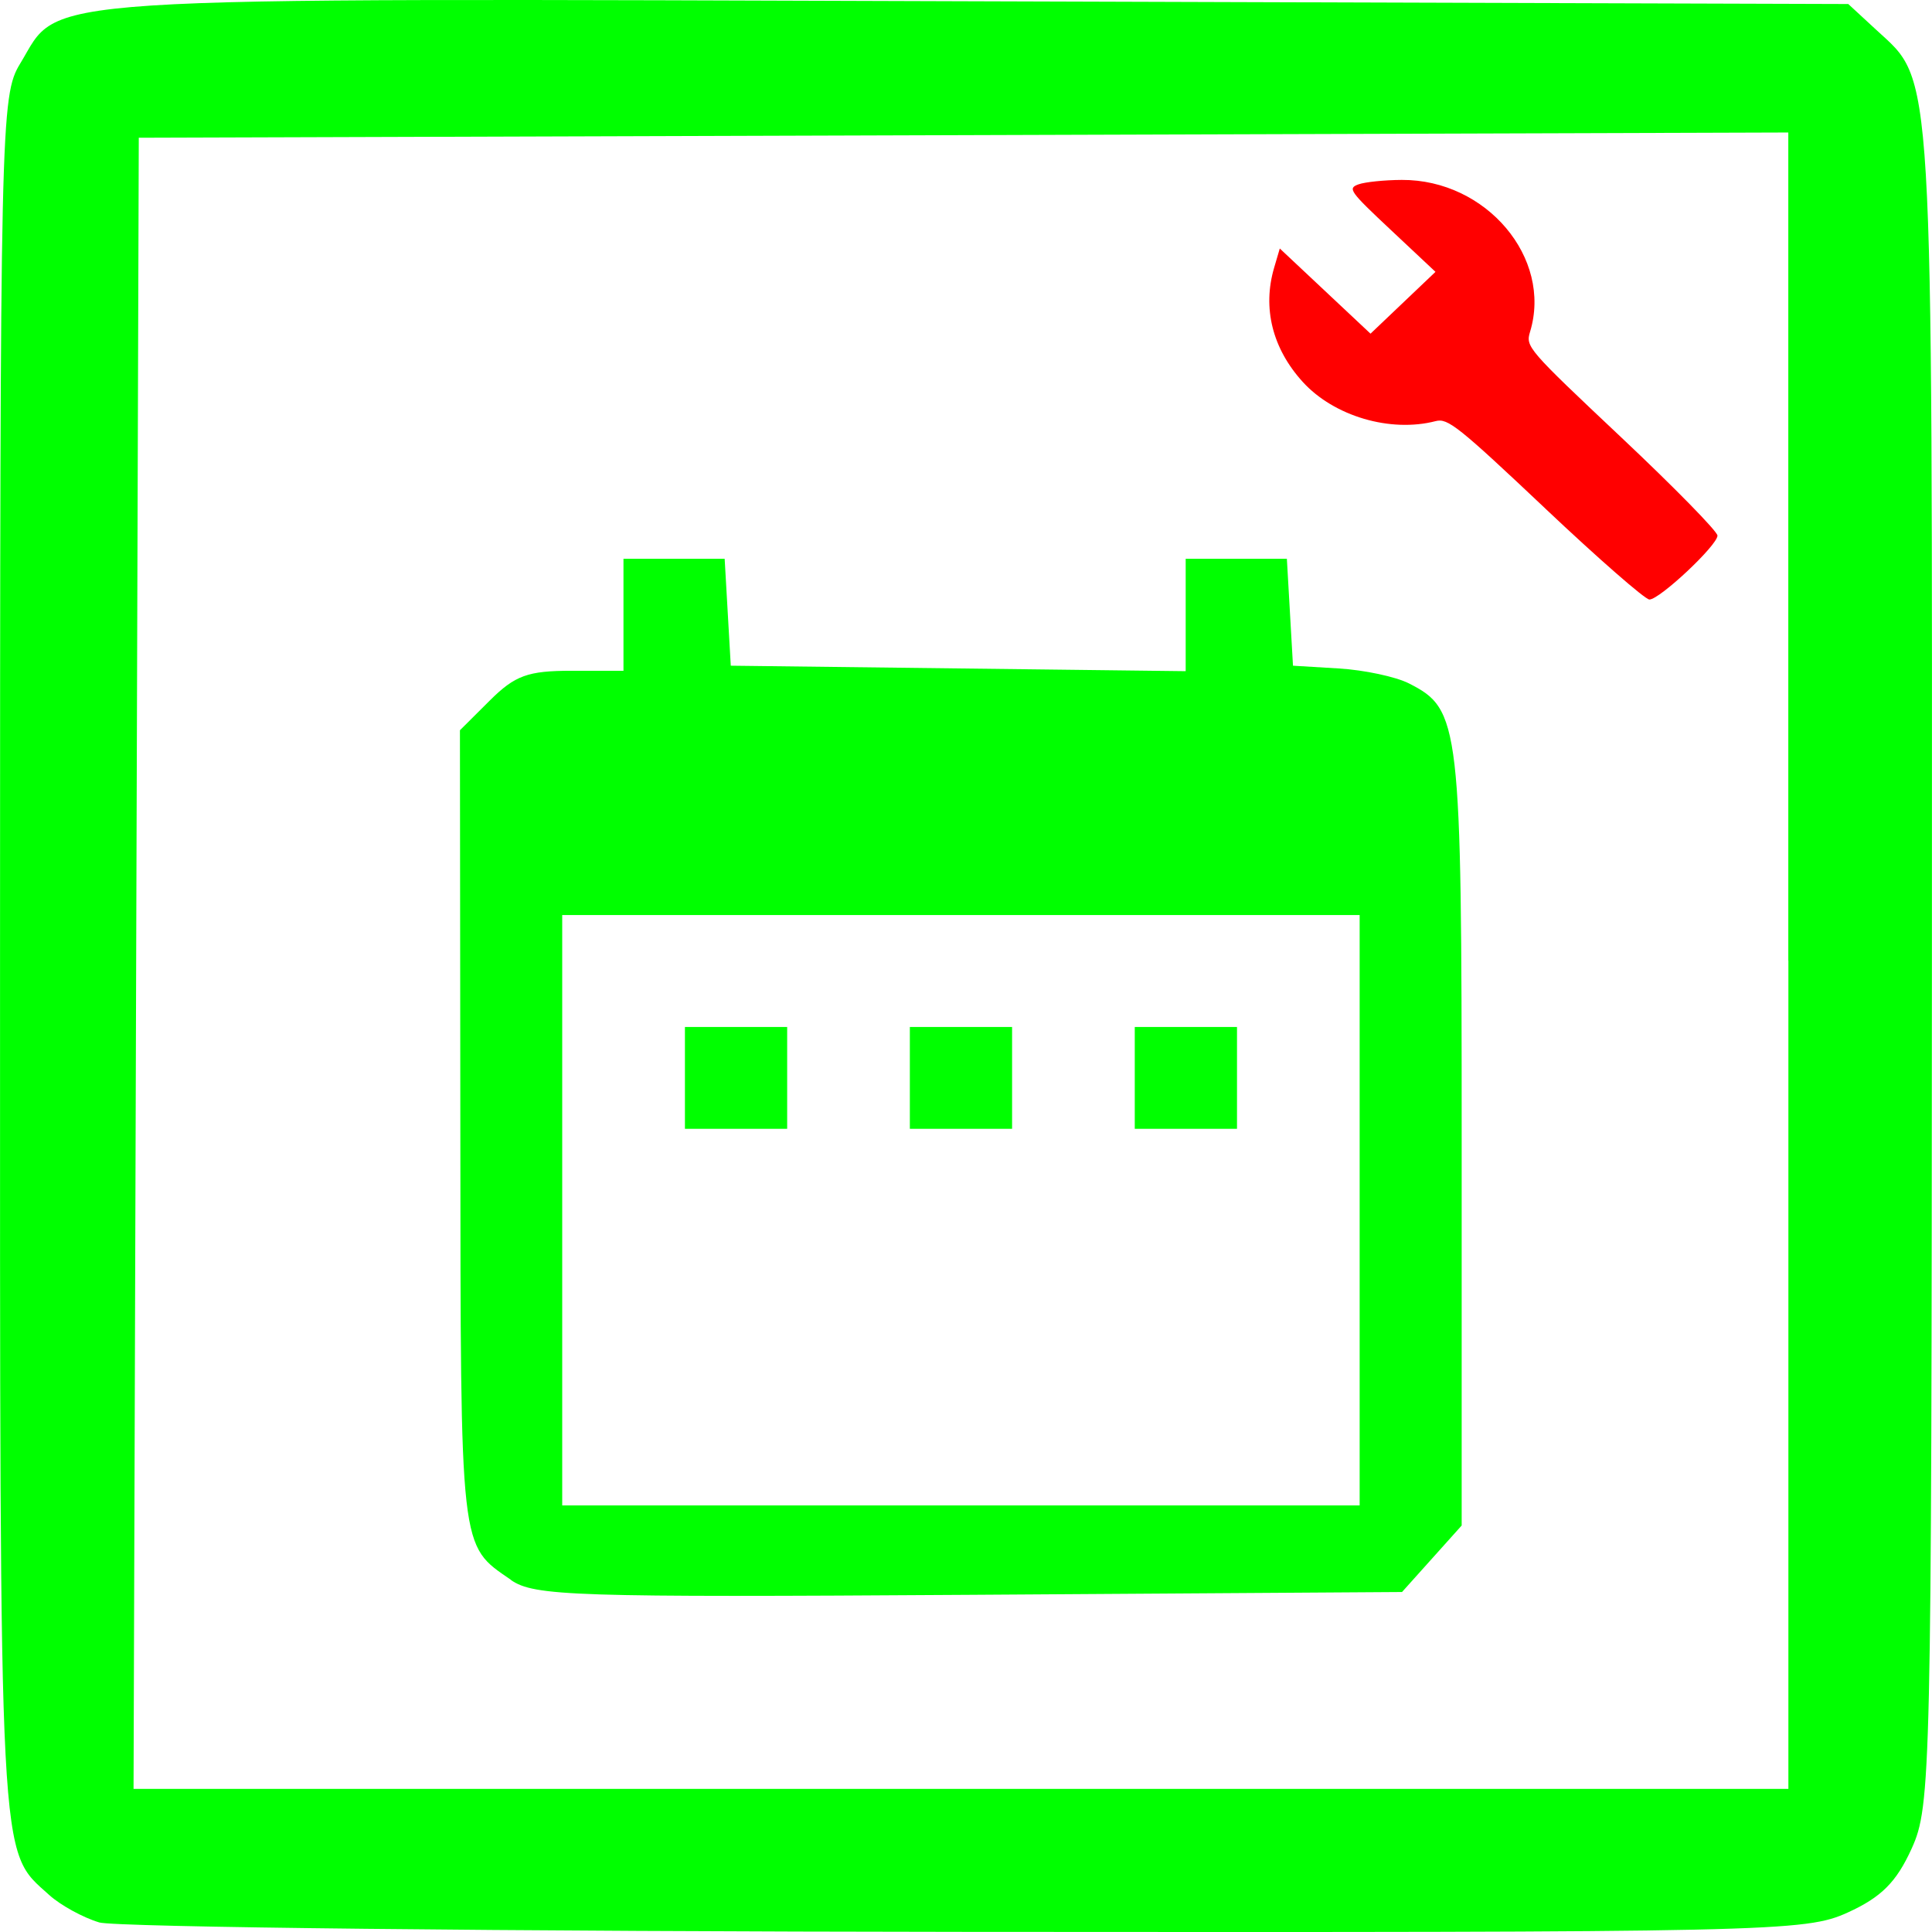 <?xml version="1.0" encoding="UTF-8" standalone="no"?>
<!-- Created with Inkscape (http://www.inkscape.org/) -->

<svg
   xmlns:dc="http://purl.org/dc/elements/1.1/"
   xmlns:cc="http://creativecommons.org/ns#"
   xmlns:rdf="http://www.w3.org/1999/02/22-rdf-syntax-ns#"
   xmlns:svg="http://www.w3.org/2000/svg"
   xmlns="http://www.w3.org/2000/svg"
   xmlns:sodipodi="http://sodipodi.sourceforge.net/DTD/sodipodi-0.dtd"
   xmlns:inkscape="http://www.inkscape.org/namespaces/inkscape"
   width="48"
   height="48"
   viewBox="0 0 48 48"
   id="svg5106"
   version="1.1"
   inkscape:version="0.91 r13725"
   sodipodi:docname="tools-planing.svg">
  <defs
     id="defs5108" />
  <sodipodi:namedview
     id="base"
     pagecolor="#ffffff"
     bordercolor="#666666"
     borderopacity="1.0"
     inkscape:pageopacity="0.0"
     inkscape:pageshadow="2"
     inkscape:zoom="0.35"
     inkscape:cx="83.148274"
     inkscape:cy="-33.177338"
     inkscape:document-units="px"
     inkscape:current-layer="layer1"
     showgrid="false"
     fit-margin-top="0"
     fit-margin-left="0"
     fit-margin-right="0"
     fit-margin-bottom="0"
     inkscape:window-width="1920"
     inkscape:window-height="1018"
     inkscape:window-x="-8"
     inkscape:window-y="-8"
     inkscape:window-maximized="1"
     units="px" />
  <g
     inkscape:label="Layer 1"
     inkscape:groupmode="layer"
     id="layer1"
     transform="translate(-147.566,-451.185)">
    <path
       style="fill:#ff0000"
       d="m 185.96,463.82 c -2.159,-2.038 -2.425,-2.251 -2.723,-2.173 -1.126,0.293 -2.531,-0.121 -3.306,-0.975 -0.753,-0.829 -1.004,-1.834 -0.709,-2.837 l 0.14,-0.476 1.127,1.058 1.127,1.058 0.807,-0.768 0.807,-0.768 -1.102,-1.034 c -1.036,-0.972 -1.085,-1.04 -0.81,-1.14 0.161,-0.058 0.644,-0.108 1.075,-0.11 2.099,-0.01 3.745,1.938 3.187,3.773 -0.113,0.373 -0.068,0.425 2.27,2.628 1.312,1.236 2.386,2.332 2.386,2.436 0,0.24 -1.436,1.588 -1.691,1.588 -0.106,0 -1.269,-1.016 -2.585,-2.259 z"
       id="path3402-6"
       inkscape:connector-curvature="0" />
    <path
       style="fill:#00ff00"
       d="m 150.028,498.946 c -0.401,-0.12 -0.959,-0.427 -1.239,-0.68 -1.262,-1.143 -1.223,-0.401 -1.222,-23.262 9.1e-4,-20.793 0.015,-21.443 0.499,-22.237 1.041,-1.71 -0.244,-1.626 23.732,-1.55 l 21.688,0.068 0.692,0.639 c 1.439,1.33 1.392,0.544 1.386,23.187 -0.01,20.151 -0.023,20.942 -0.502,21.998 -0.379,0.836 -0.755,1.212 -1.59,1.592 -1.056,0.48 -1.819,0.496 -21.904,0.481 -11.446,-0.01 -21.139,-0.115 -21.54,-0.235 z m 41.968,-23.892 0,-20.577 -20.491,0.065 -20.491,0.065 -0.065,20.511 -0.065,20.511 20.557,0 20.557,0 0,-20.577 z"
       id="path3464-0"
       inkscape:connector-curvature="0" />
    <path
       style="fill:#00ff00"
       d="m 160.265,490.439 c -1.284,-0.885 -1.253,-0.611 -1.262,-11.165 l -0.01,-9.946 0.742,-0.739 c 0.626,-0.623 0.945,-0.739 2.032,-0.739 l 1.289,0 0,-1.391 0,-1.391 1.257,0 1.257,0 0.076,1.328 0.076,1.328 5.651,0.068 5.651,0.068 0,-1.396 0,-1.396 1.257,0 1.257,0 0.076,1.328 0.076,1.328 1.143,0.069 c 0.629,0.038 1.41,0.205 1.736,0.37 1.274,0.647 1.312,0.97 1.312,11.304 l 0,9.619 -0.741,0.826 -0.741,0.826 -10.752,0.07 c -9.848,0.064 -10.806,0.033 -11.387,-0.368 z m 21.081,-9.186 0,-7.334 -9.906,0 -9.906,0 0,7.334 0,7.334 9.906,0 9.906,0 0,-7.334 z"
       id="path3701"
       inkscape:connector-curvature="0" />
    <path
       style="fill:#00ff00"
       d="m 164.583,477.965 0,-1.265 1.27,0 1.27,0 0,1.265 0,1.265 -1.27,0 -1.27,0 0,-1.265 z"
       id="path3703"
       inkscape:connector-curvature="0" />
    <path
       style="fill:#00ff00"
       d="m 170.171,477.965 0,-1.265 1.27,0 1.27,0 0,1.265 0,1.265 -1.27,0 -1.27,0 0,-1.265 z"
       id="path3705"
       inkscape:connector-curvature="0" />
    <path
       style="fill:#00ff00"
       d="m 175.759,477.965 0,-1.265 1.27,0 1.27,0 0,1.265 0,1.265 -1.27,0 -1.27,0 0,-1.265 z"
       id="path3709"
       inkscape:connector-curvature="0" />
  </g>
</svg>
